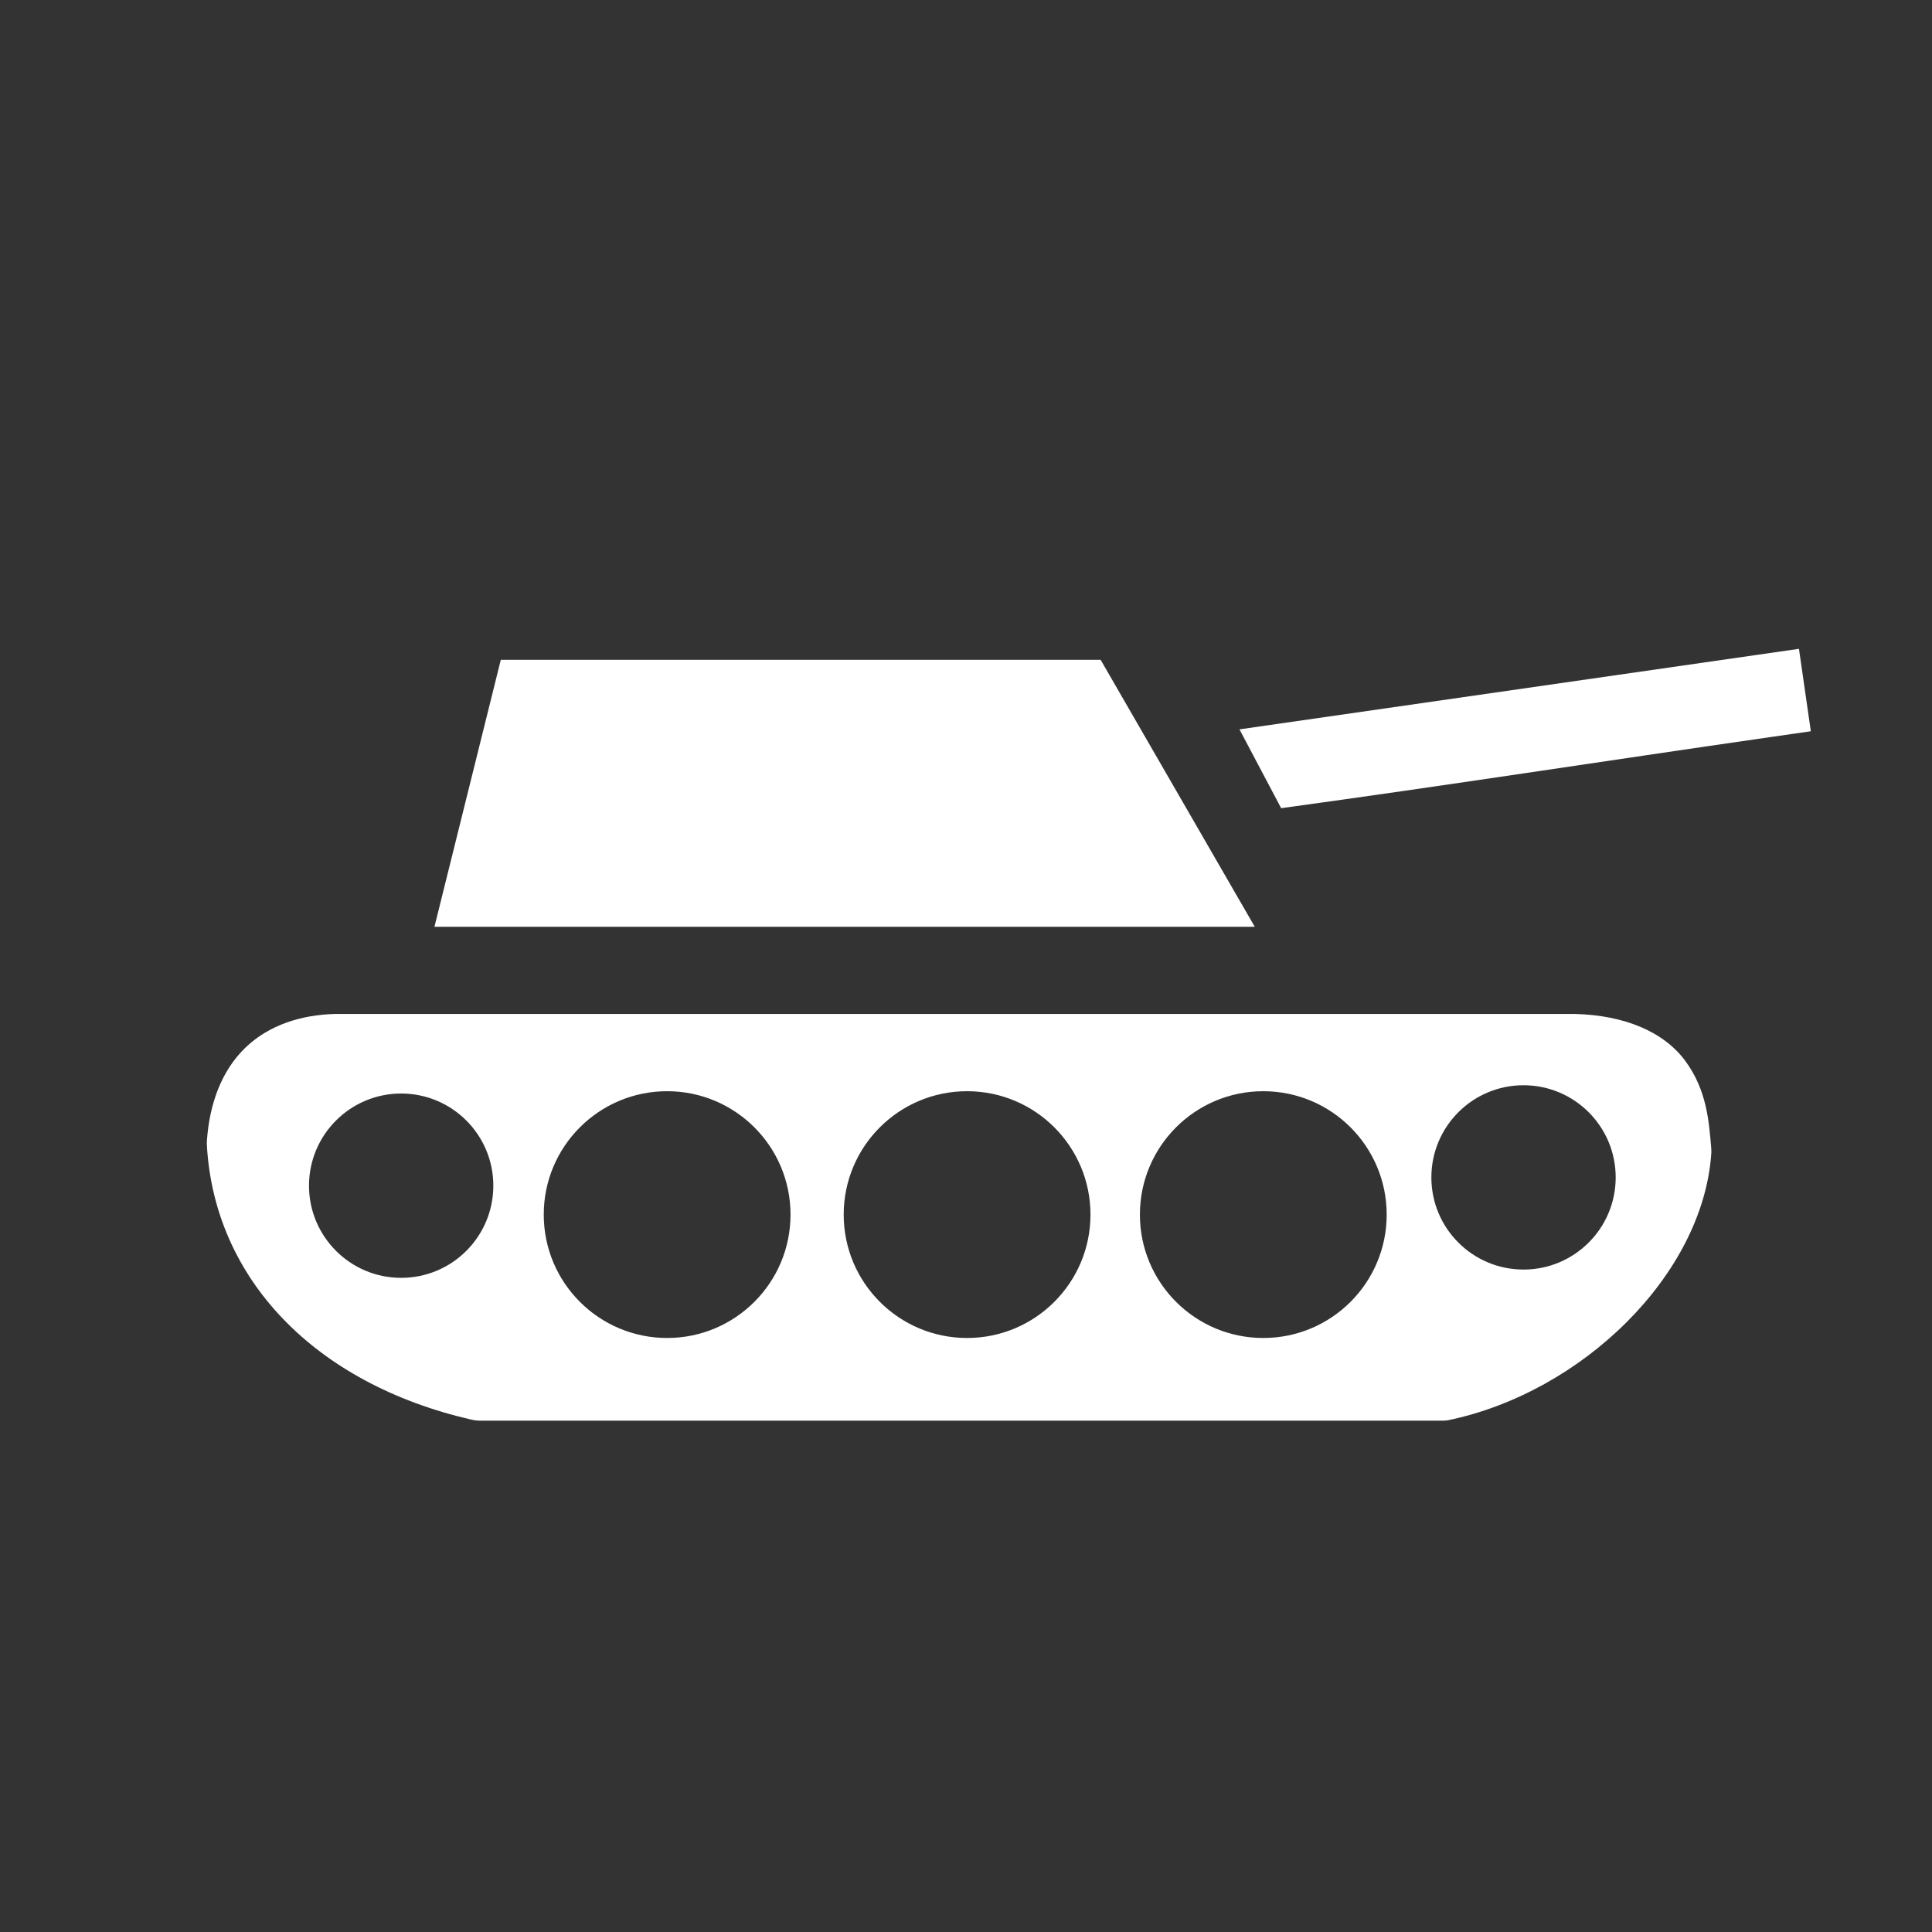 <svg width="580" height="580" viewBox="0 0 580 580" fill="none" xmlns="http://www.w3.org/2000/svg">
<rect x="0" y="0" width="580" height="580" fill="#333333" stroke="none"/>
<g clip-path="url(#clip0)">
<path fill-rule="evenodd" clip-rule="evenodd" d="M100.903 304.394C100.797 304.394 100.692 304.394 100.586 304.398C90.619 304.651 80.8 307.615 73.629 314.56C66.458 321.504 62.913 331.4 62.125 342.302C62.086 342.841 62.082 343.382 62.114 343.921C64.41 383.914 94.458 415.363 141.5 426.181C142.42 426.392 143.36 426.499 144.303 426.499H432.907C433.495 426.499 434.083 426.457 434.666 426.374C474.903 418.073 511.236 382.775 513.746 346.255C513.774 345.695 513.763 345.134 513.715 344.575C513.049 336.822 512.446 327.311 505.94 318.497C499.434 309.683 487.632 304.783 472.834 304.398C472.726 304.395 472.617 304.394 472.508 304.394H100.903ZM457.373 325.797C472.653 325.797 485.04 338.183 485.041 353.463C485.041 368.744 472.654 381.132 457.373 381.131C442.093 381.131 429.706 368.744 429.707 353.463C429.707 338.184 442.094 325.798 457.373 325.797ZM200.278 327.589C220.736 327.588 237.321 344.173 237.321 364.632C237.32 385.09 220.735 401.673 200.278 401.673C179.821 401.672 163.237 385.089 163.237 364.632C163.236 344.174 179.82 327.589 200.278 327.589ZM290.326 327.589C310.784 327.589 327.368 344.174 327.368 364.632C327.367 385.089 310.783 401.672 290.326 401.673C269.869 401.673 253.284 385.09 253.284 364.632C253.283 344.173 269.868 327.588 290.326 327.589ZM379.25 327.589C399.708 327.589 416.292 344.174 416.291 364.632C416.291 385.089 399.707 401.672 379.25 401.673C358.793 401.673 342.208 385.09 342.207 364.632C342.207 344.173 358.792 327.588 379.25 327.589ZM120.432 328.284C135.713 328.284 148.1 340.671 148.1 355.952C148.099 371.232 135.712 383.619 120.432 383.618C105.153 383.618 92.766 371.231 92.766 355.952C92.765 340.672 105.152 328.285 120.432 328.284Z" fill="#ffffff"/>
<path fill-rule="evenodd" clip-rule="evenodd" d="M130.423 278.233H376.693L330.422 198.089H150.342L130.423 278.233Z" fill="#ffffff"/>
<path fill-rule="evenodd" clip-rule="evenodd" d="M540.061 194.783L527.689 196.564L384.471 217.18L372.1 218.961L384.611 242.62C433.706 235.901 482.199 228.371 531.25 221.311L543.623 219.529L540.061 194.783Z" fill="#ffffff"/>
</g>
<defs>
<clipPath id="clip0">
<path d="M0 0H580V580H0V0Z" fill="#ffffff"/>
</clipPath>
</defs>
</svg>
